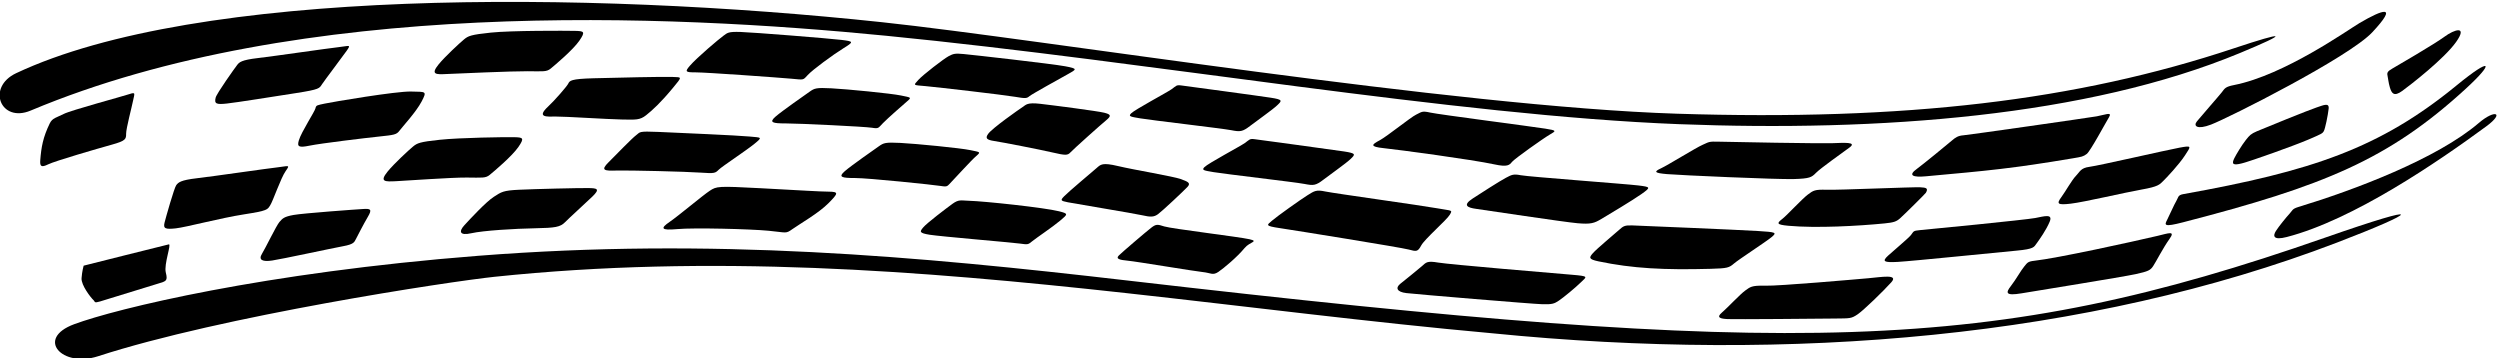 <?xml version="1.0" encoding="UTF-8"?>
<svg xmlns="http://www.w3.org/2000/svg" xmlns:xlink="http://www.w3.org/1999/xlink" width="544pt" height="78pt" viewBox="0 0 544 78" version="1.1">
<g id="surface1">
<path style=" stroke:none;fill-rule:nonzero;fill:rgb(0%,0%,0%);fill-opacity:1;" d="M 192.828 7.781 C 250.41 13.441 316.562 25.133 365.363 27.02 C 408.938 28.699 454.176 25.344 487.438 11.527 C 498.191 7.062 497.676 6.66 486.051 10.527 C 451.863 21.906 414.52 26.32 364.883 24.742 C 316.535 23.207 226.656 8.531 191.902 4.828 C 127.199 -2.066 42.918 -2.617 3.516 15.926 C -3 18.992 0.129 26.809 6.668 24.062 C 65.469 -0.625 145.371 3.117 192.828 7.781 "/>
<path style=" stroke:none;fill-rule:nonzero;fill:rgb(0%,0%,0%);fill-opacity:1;" d="M 245.438 61.051 C 199.293 55.695 155.008 51.688 104.078 55.66 C 57.301 59.309 25.281 67.164 16.152 70.543 C 7.637 73.691 13.547 80.051 21.32 77.523 C 48.266 68.758 97.863 61.254 107.574 60.234 C 154.691 55.301 200.125 58.848 244.805 63.75 C 271.645 66.699 298.211 70.137 324.703 72.52 C 389.668 79.012 454.445 73.473 508.488 52.801 C 526.09 46.066 528.977 43.664 505.809 51.754 C 433.148 77.113 390.961 77.934 245.438 61.051 "/>
<path style=" stroke:none;fill-rule:nonzero;fill:rgb(0%,0%,0%);fill-opacity:1;" d="M 34.617 61.648 C 36.152 61.176 36.535 61.102 36.082 59.316 C 35.625 57.527 37.352 53.047 36.742 53.172 C 36.133 53.297 18.203 57.809 18.203 57.809 C 18.203 57.809 17.855 59.004 17.746 60.531 C 17.637 62.062 19.793 64.805 20.312 65.27 C 20.738 65.652 20.398 66.012 21.77 65.598 C 23.137 65.18 33.082 62.121 34.617 61.648 "/>
<path style=" stroke:none;fill-rule:nonzero;fill:rgb(0%,0%,0%);fill-opacity:1;" d="M 24.328 31.48 C 27.391 30.633 27.445 30.254 27.445 29.09 C 27.445 27.926 28.656 23.398 28.961 21.879 C 29.262 20.363 29.594 19.988 28.148 20.477 C 26.703 20.969 15.438 23.984 13.852 24.801 C 12.266 25.613 11.41 25.656 10.828 26.848 C 9.352 29.883 8.98 32.027 8.762 34.852 C 8.656 36.188 8.961 36.512 10.484 35.762 C 12.004 35.016 21.262 32.332 24.328 31.48 "/>
<path style=" stroke:none;fill-rule:nonzero;fill:rgb(0%,0%,0%);fill-opacity:1;" d="M 63.898 46.773 C 61.816 47.148 61.492 47.516 60.805 48.305 C 60.121 49.098 57.715 54.094 57.023 55.195 C 56.141 56.602 57.172 56.992 59.211 56.691 C 61.25 56.395 72.363 53.992 74.68 53.57 C 76.996 53.145 77.094 52.695 77.449 52.012 C 77.805 51.328 79.098 48.785 80.055 47.164 C 81.016 45.543 80.629 45.391 79.105 45.473 C 77.582 45.559 65.984 46.398 63.898 46.773 "/>
<path style=" stroke:none;fill-rule:nonzero;fill:rgb(0%,0%,0%);fill-opacity:1;" d="M 68.645 23.562 C 68.5 24.262 65.574 28.703 65.035 30.523 C 64.625 31.91 64.941 32.191 67.375 31.691 C 69.809 31.191 79.52 30.02 82.602 29.699 C 85.684 29.375 86.293 29.301 86.902 28.469 C 87.512 27.637 90.531 24.406 91.75 22.078 C 92.965 19.75 92.66 20.012 89.449 19.918 C 86.238 19.828 72.285 22.191 70.66 22.543 C 69.039 22.898 68.789 22.863 68.645 23.562 "/>
<path style=" stroke:none;fill-rule:nonzero;fill:rgb(0%,0%,0%);fill-opacity:1;" d="M 64.402 20.258 C 69.617 19.449 69.477 19.23 70.082 18.316 C 70.691 17.398 74.348 12.578 75.414 11.078 C 76.477 9.582 75.98 10.008 73.695 10.258 C 71.414 10.504 59.688 12.223 56.102 12.637 C 52.512 13.051 52.07 13.547 51.613 14.129 C 51.156 14.711 47.156 20.309 46.926 21.246 C 46.59 22.594 47.07 22.781 49.352 22.531 C 51.633 22.281 59.184 21.07 64.402 20.258 "/>
<path style=" stroke:none;fill-rule:nonzero;fill:rgb(0%,0%,0%);fill-opacity:1;" d="M 86.141 39.43 C 88.438 39.32 98.152 38.609 101.547 38.633 C 104.938 38.656 105.652 38.801 106.566 38.051 C 107.48 37.305 111.434 33.977 112.805 31.98 C 114.176 29.988 113.801 29.898 111.855 29.852 C 109.91 29.809 100.082 29.953 95.711 30.414 C 91.344 30.871 90.793 31.137 89.879 31.887 C 88.969 32.633 85.695 35.664 84.348 37.324 C 82.484 39.617 83.84 39.535 86.141 39.43 "/>
<path style=" stroke:none;fill-rule:nonzero;fill:rgb(0%,0%,0%);fill-opacity:1;" d="M 107.438 42.84 C 105.762 43.918 102.301 47.645 101.039 49.023 C 99.805 50.371 99.988 51.332 102.574 50.75 C 105.16 50.168 112.008 49.754 116.422 49.672 C 120.836 49.586 121.898 49.422 122.965 48.34 C 124.031 47.258 127.039 44.555 128.863 42.809 C 130.688 41.062 129.914 40.945 127.953 40.922 C 125.992 40.895 116.391 41.125 112.938 41.289 C 109.48 41.449 109.109 41.758 107.438 42.84 "/>
<path style=" stroke:none;fill-rule:nonzero;fill:rgb(0%,0%,0%);fill-opacity:1;" d="M 123.652 18.195 C 123.336 18.836 120.664 21.887 119.285 23.168 C 116.672 25.605 118.973 25.387 120.941 25.359 C 122.914 25.336 132.234 25.953 135.312 26.004 C 138.391 26.055 139.219 26.152 140.59 25.074 C 141.961 23.992 143.785 22.328 146.473 19.074 C 148.508 16.613 148.375 16.828 146.398 16.746 C 144.422 16.66 134.148 16.898 129.164 17.031 C 124.184 17.164 123.973 17.555 123.652 18.195 "/>
<path style=" stroke:none;fill-rule:nonzero;fill:rgb(0%,0%,0%);fill-opacity:1;" d="M 156.406 36.918 C 157.164 36.172 162.359 32.773 164.188 31.277 C 166.012 29.781 165.688 29.957 163.098 29.707 C 160.512 29.457 147.801 28.906 143.309 28.707 C 138.812 28.508 139.355 28.734 138.445 29.402 C 137.531 30.066 133.84 33.902 132.422 35.309 C 130.652 37.062 131.484 37.199 134.074 37.113 C 136.66 37.031 149.371 37.34 152.449 37.562 C 155.531 37.785 155.645 37.668 156.406 36.918 "/>
<path style=" stroke:none;fill-rule:nonzero;fill:rgb(0%,0%,0%);fill-opacity:1;" d="M 154.426 41.523 C 152.906 42.523 147.68 46.934 145.723 48.273 C 143.711 49.652 143.723 50.188 147.375 49.852 C 151.027 49.52 163.258 49.832 167.238 50.211 C 171.223 50.59 170.922 50.926 172.445 49.844 C 173.965 48.762 178.156 46.371 180.285 44.207 C 182.418 42.047 182.562 41.73 180.324 41.703 C 178.086 41.68 175.035 41.457 165.602 40.961 C 156.164 40.461 155.949 40.527 154.426 41.523 "/>
<path style=" stroke:none;fill-rule:nonzero;fill:rgb(0%,0%,0%);fill-opacity:1;" d="M 175.766 16.328 C 176.828 15.164 181.242 11.922 183.523 10.508 C 185.809 9.094 185.809 9.012 183.07 8.68 C 180.328 8.348 163.828 7.035 161.125 6.953 C 158.422 6.871 158.309 7.133 157.395 7.797 C 156.48 8.461 151.66 12.512 150.121 14.301 C 148.977 15.625 149.137 15.746 151.418 15.746 C 153.703 15.746 169.488 16.879 172.23 17.129 C 174.969 17.379 174.699 17.492 175.766 16.328 "/>
<path style=" stroke:none;fill-rule:nonzero;fill:rgb(0%,0%,0%);fill-opacity:1;" d="M 197.371 22.066 C 198.438 21.152 198.238 21.238 196.062 20.781 C 193.887 20.324 184.211 19.383 180.898 19.215 C 177.586 19.047 177.246 19.199 176.18 19.949 C 175.113 20.699 170.211 24.125 168.801 25.336 C 167.246 26.672 168.117 26.855 171.008 26.855 C 173.898 26.855 188.203 27.551 189.727 27.797 C 191.246 28.047 191.082 27.863 192.133 26.793 C 193.184 25.719 196.309 22.98 197.371 22.066 "/>
<path style=" stroke:none;fill-rule:nonzero;fill:rgb(0%,0%,0%);fill-opacity:1;" d="M 231.762 14.418 C 228.855 13.875 211.523 11.922 209.695 11.758 C 207.871 11.59 207.48 11.656 206.398 12.238 C 205.32 12.824 200.871 16.246 199.809 17.41 C 198.664 18.66 198.691 18.492 201.457 18.746 C 204.195 18.996 218.375 20.641 220.809 21.055 C 223.242 21.473 223.43 21.41 224.023 20.918 C 224.617 20.43 230.488 17.191 232.355 16.145 C 234.219 15.094 234.668 14.957 231.762 14.418 "/>
<path style=" stroke:none;fill-rule:nonzero;fill:rgb(0%,0%,0%);fill-opacity:1;" d="M 232.922 33.168 C 233.531 32.5 239.52 27.137 240.738 26.141 C 241.953 25.141 241.633 24.879 240.27 24.527 C 238.906 24.176 229.25 22.922 226.359 22.59 C 223.469 22.258 223.285 22.793 222.523 23.289 C 221.762 23.789 215.871 27.902 215.004 29.156 C 214.355 30.09 214.695 30.438 216.367 30.688 C 218.043 30.938 226.281 32.539 229.055 33.184 C 231.832 33.828 232.312 33.832 232.922 33.168 "/>
<path style=" stroke:none;fill-rule:nonzero;fill:rgb(0%,0%,0%);fill-opacity:1;" d="M 230.438 45.973 C 227.297 45.184 214.375 43.789 210.762 43.684 C 209.113 43.637 208.633 43.352 207.262 44.348 C 205.895 45.348 201.676 48.531 200.859 49.523 C 200.129 50.406 199.973 50.707 202.301 51.082 C 204.629 51.457 220.043 52.746 221.871 52.996 C 223.695 53.246 223.695 53.246 224.609 52.496 C 225.523 51.75 229.027 49.414 230.703 48 C 232.379 46.586 232.52 46.496 230.438 45.973 "/>
<path style=" stroke:none;fill-rule:nonzero;fill:rgb(0%,0%,0%);fill-opacity:1;" d="M 232.367 44.016 C 233.996 44.34 246.703 46.426 248.531 46.84 C 250.355 47.258 251.086 47.258 251.996 46.594 C 252.91 45.93 257.664 41.469 258.426 40.637 C 259.184 39.805 258.441 39.508 256.867 38.945 C 255.293 38.379 246.812 36.969 243.312 36.141 C 239.812 35.309 239.512 35.797 238.617 36.57 C 237.719 37.344 232.484 41.75 231.582 42.684 C 230.703 43.594 230.742 43.691 232.367 44.016 "/>
<path style=" stroke:none;fill-rule:nonzero;fill:rgb(0%,0%,0%);fill-opacity:1;" d="M 245.422 56.73 C 247.246 56.895 259.957 59.027 261.707 59.199 C 263.457 59.375 263.895 60 265.113 59.168 C 266.332 58.336 269.223 55.926 270.828 53.965 C 271.938 52.613 274.016 52.555 271.883 52.055 C 269.754 51.555 254.863 49.766 253.34 49.27 C 251.82 48.77 251.516 48.77 250.449 49.602 C 249.387 50.43 244.273 54.789 243.477 55.574 C 242.715 56.32 243.598 56.562 245.422 56.73 "/>
<path style=" stroke:none;fill-rule:nonzero;fill:rgb(0%,0%,0%);fill-opacity:1;" d="M 264.105 37.461 C 266.16 37.82 281.855 39.637 283.832 40.023 C 285.812 40.406 286.289 40.398 288.012 39.074 C 289.73 37.754 292.824 35.605 293.887 34.598 C 294.945 33.59 295.105 33.363 292.473 32.957 C 289.84 32.551 274.293 30.465 273.074 30.297 C 271.855 30.133 271.941 30.375 270.879 31.121 C 269.812 31.871 262.922 35.523 262.078 36.371 C 261.395 37.062 262.051 37.102 264.105 37.461 "/>
<path style=" stroke:none;fill-rule:nonzero;fill:rgb(0%,0%,0%);fill-opacity:1;" d="M 312.73 45.324 C 309.453 44.727 290.363 42.082 288.383 41.668 C 286.406 41.25 286.031 41.535 284.523 42.477 C 283.02 43.414 277.934 47.031 276.758 48.043 C 275.656 48.988 275.18 49.145 278.527 49.645 C 281.871 50.145 304.859 53.844 306.527 54.297 C 308.199 54.746 308.5 54.824 309.258 53.41 C 310.02 51.996 314.816 47.863 315.469 46.738 C 316.117 45.613 316.004 45.922 312.73 45.324 "/>
<path style=" stroke:none;fill-rule:nonzero;fill:rgb(0%,0%,0%);fill-opacity:1;" d="M 306.035 63.777 C 308.164 64.027 333.453 66.145 335.621 66.199 C 337.789 66.254 338.211 66.09 339.23 65.402 C 340.25 64.711 342.773 62.637 344.031 61.406 C 345.289 60.176 345.863 60.105 341.91 59.773 C 337.953 59.441 315.391 57.551 312.953 57.137 C 310.52 56.719 310.34 57.09 309.414 57.91 C 308.484 58.734 305.621 61.008 304.688 61.766 C 303.648 62.613 303.906 63.527 306.035 63.777 "/>
<path style=" stroke:none;fill-rule:nonzero;fill:rgb(0%,0%,0%);fill-opacity:1;" d="M 348.441 47.652 C 349.965 46.738 355.293 43.578 357.27 42.164 C 359.246 40.75 359.195 40.684 356.457 40.348 C 353.719 40.016 332.613 38.465 330.938 38.133 C 329.266 37.801 328.922 38.047 327.66 38.703 C 326.395 39.359 321.891 42.262 320.473 43.184 C 318.145 44.699 319.371 45.195 321.195 45.445 C 323.023 45.695 340.328 48.32 343.258 48.574 C 346.184 48.832 346.922 48.566 348.441 47.652 "/>
<path style=" stroke:none;fill-rule:nonzero;fill:rgb(0%,0%,0%);fill-opacity:1;" d="M 336.23 27.988 C 333.645 27.57 313.047 24.91 311.219 24.496 C 309.395 24.082 309.379 24.355 308.16 24.938 C 306.945 25.52 301.855 29.66 300.219 30.531 C 298.516 31.434 297.922 31.91 301.113 32.242 C 304.312 32.574 320.348 34.723 325.18 35.77 C 328.062 36.395 328.461 35.91 329.02 35.223 C 329.586 34.531 335.773 30.137 337.211 29.301 C 338.645 28.461 338.816 28.402 336.23 27.988 "/>
<path style=" stroke:none;fill-rule:nonzero;fill:rgb(0%,0%,0%);fill-opacity:1;" d="M 346.586 55.121 C 345.789 56.031 345.633 56.41 347.809 56.867 C 355.246 58.43 362.215 58.77 372.227 58.496 C 375.914 58.398 376.254 58.254 377.32 57.34 C 378.387 56.426 384.266 52.621 385.5 51.594 C 386.738 50.566 386.414 50.512 382.457 50.262 C 378.504 50.012 356.844 49.113 355.203 49.051 C 353.562 48.992 353.238 49.184 352.324 50.016 C 351.41 50.848 347.496 54.078 346.586 55.121 "/>
<path style=" stroke:none;fill-rule:nonzero;fill:rgb(0%,0%,0%);fill-opacity:1;" d="M 370.488 31.512 C 369.074 32.117 362.93 35.938 361.438 36.625 C 359.805 37.379 359.984 37.648 362.738 37.887 C 365.492 38.129 386.738 39.066 390.273 38.965 C 393.812 38.863 394.188 38.602 395.172 37.602 C 396.156 36.602 400.734 33.363 402.453 32.098 C 404.176 30.836 401.23 31.078 398.645 31.16 C 396.059 31.242 376.578 30.918 374.145 30.832 C 371.711 30.75 371.906 30.906 370.488 31.512 "/>
<path style=" stroke:none;fill-rule:nonzero;fill:rgb(0%,0%,0%);fill-opacity:1;" d="M 417.836 40.754 C 416.312 40.668 400.082 41.375 397.492 41.293 C 394.906 41.207 394.586 41.438 393.367 42.352 C 392.148 43.266 388.895 46.793 387.879 47.594 C 386.645 48.559 386.426 48.879 389.164 49.129 C 395.254 49.684 404.359 49.176 410.059 48.617 C 412.109 48.418 412.664 48.199 413.426 47.531 C 414.188 46.867 418.926 42.195 419.07 41.945 C 419.68 40.91 419.062 40.82 417.836 40.754 "/>
<path style=" stroke:none;fill-rule:nonzero;fill:rgb(0%,0%,0%);fill-opacity:1;" d="M 375.973 69.434 C 377.539 69.508 395.961 69.355 399.254 69.312 C 402.543 69.27 402.789 69.355 404.16 68.441 C 405.527 67.527 409.871 63.289 411.539 61.434 C 413.207 59.582 409.402 60.297 406.512 60.547 C 403.621 60.797 387.156 62.25 384.109 62.168 C 381.066 62.086 380.836 62.473 379.77 63.219 C 378.703 63.969 375.773 67.102 374.746 67.957 C 373.328 69.137 374.402 69.359 375.973 69.434 "/>
<path style=" stroke:none;fill-rule:nonzero;fill:rgb(0%,0%,0%);fill-opacity:1;" d="M 442.863 47.441 C 440.809 47.832 419.453 49.941 417.816 50.07 C 416.176 50.203 416.434 50.398 415.824 51.145 C 415.219 51.895 412.117 54.461 410.867 55.609 C 409.445 56.914 409.941 57.152 412.984 56.988 C 416.027 56.82 434.961 54.895 438.805 54.539 C 442.652 54.184 442.578 53.77 443.188 52.938 C 443.797 52.105 445.25 50.059 446.004 48.258 C 446.758 46.453 444.914 47.047 442.863 47.441 "/>
<path style=" stroke:none;fill-rule:nonzero;fill:rgb(0%,0%,0%);fill-opacity:1;" d="M 456.246 25.312 C 454.562 25.605 428.438 29.352 427.262 29.438 C 426.086 29.523 425.5 29.914 424.738 30.578 C 423.977 31.246 418.219 35.953 417.148 36.719 C 415.039 38.227 416.332 38.613 419.07 38.363 C 432.504 37.141 437.789 36.68 451.023 34.453 C 453.004 34.121 453.293 34.082 454.074 33.5 C 454.852 32.922 458.176 26.723 458.938 25.473 C 459.699 24.227 457.934 25.02 456.246 25.312 "/>
<path style=" stroke:none;fill-rule:nonzero;fill:rgb(0%,0%,0%);fill-opacity:1;" d="M 466.012 41.246 C 469.641 40.609 469.93 40.16 470.691 39.41 C 471.453 38.664 474.078 35.895 475.449 33.816 C 476.816 31.738 476.977 31.637 474.238 32.137 C 471.496 32.637 456.672 36.051 454.695 36.297 C 452.719 36.547 452.602 37.379 451.723 38.266 C 450.844 39.156 449.438 41.688 448.547 42.898 C 447.453 44.375 447.715 44.652 450.605 44.316 C 453.496 43.984 462.379 41.883 466.012 41.246 "/>
<path style=" stroke:none;fill-rule:nonzero;fill:rgb(0%,0%,0%);fill-opacity:1;" d="M 464.676 59.66 C 467.492 59.047 467.922 58.809 468.531 57.895 C 469.141 56.977 470.688 53.941 472.059 52.027 C 473.426 50.117 471.938 50.746 469.438 51.332 C 463.93 52.625 447.656 56.195 442.695 56.738 C 441.172 56.902 441.133 57.215 440.457 58.012 C 439.781 58.809 438.625 60.883 437.586 62.215 C 436.402 63.727 436.367 64.41 439.867 63.832 C 443.367 63.246 461.859 60.273 464.676 59.66 "/>
<path style=" stroke:none;fill-rule:nonzero;fill:rgb(0%,0%,0%);fill-opacity:1;" d="M 534.57 18.57 C 517.816 32.305 503.035 37.234 475.016 42.254 C 473.848 42.465 473.996 43.047 473.578 43.707 C 473.16 44.367 471.953 47.105 471.566 47.84 C 470.961 49.004 470.82 49.461 475.035 48.371 C 505.613 40.469 519.738 34.742 536.57 19.293 C 542.848 13.535 542.309 12.227 534.57 18.57 "/>
<path style=" stroke:none;fill-rule:nonzero;fill:rgb(0%,0%,0%);fill-opacity:1;" d="M 539.402 26.746 C 530.262 34.566 512.336 41.336 500.102 45.047 C 498.73 45.465 498.863 45.801 498.215 46.488 C 497.566 47.176 495.82 49.32 495.227 50.273 C 494.555 51.348 494.641 52.34 497.602 51.574 C 512.043 47.84 530.438 35.27 541.043 27.473 C 545.102 24.484 542.902 23.754 539.402 26.746 "/>
<path style=" stroke:none;fill-rule:nonzero;fill:rgb(0%,0%,0%);fill-opacity:1;" d="M 502.219 30.406 C 505.23 29.117 505.348 29.051 505.652 28.551 C 505.957 28.051 506.562 25.059 506.715 23.645 C 506.867 22.23 505.527 22.922 504.051 23.395 C 502.578 23.867 492.48 27.965 491.129 28.551 C 489.777 29.137 489.523 29.418 488.688 30.473 C 487.848 31.527 486.574 33.637 486.176 34.453 C 485.566 35.703 485.863 36.047 487.844 35.547 C 489.82 35.047 499.207 31.695 502.219 30.406 "/>
<path style=" stroke:none;fill-rule:nonzero;fill:rgb(0%,0%,0%);fill-opacity:1;" d="M 513.438 5.012 C 511.051 6.414 497.105 16.359 486.098 18.512 C 484.25 18.871 484.105 19.238 483.516 20.012 C 482.926 20.785 478.824 25.449 478.047 26.41 C 477.219 27.43 478.078 28.273 481.121 27.109 C 484.969 25.637 511.145 12.457 516.234 7 C 521.93 0.895 518.578 1.996 513.438 5.012 "/>
<path style=" stroke:none;fill-rule:nonzero;fill:rgb(0%,0%,0%);fill-opacity:1;" d="M 531.93 7.98 C 529.801 9.559 521.551 14.355 520.578 14.914 C 519.609 15.477 519.367 15.77 519.52 16.434 C 519.672 17.098 519.711 17.926 520.031 19.008 C 520.43 20.332 520.918 21.102 522.746 19.773 C 524.57 18.441 531.867 12.785 534.453 9.129 C 537.039 5.469 534.062 6.398 531.93 7.98 "/>
<path style=" stroke:none;fill-rule:nonzero;fill:rgb(0%,0%,0%);fill-opacity:1;" d="M 53.102 46.645 C 58.32 45.836 58.172 45.613 58.781 44.699 C 59.391 43.785 61.098 38.727 62.16 37.227 C 63.227 35.73 62.727 36.156 60.445 36.406 C 58.164 36.656 46.434 38.371 42.848 38.785 C 39.262 39.199 38.816 39.699 38.359 40.281 C 37.906 40.859 36.047 47.465 35.816 48.402 C 35.48 49.75 35.957 49.938 38.242 49.691 C 40.523 49.441 47.883 47.457 53.102 46.645 "/>
<path style=" stroke:none;fill-rule:nonzero;fill:rgb(0%,0%,0%);fill-opacity:1;" d="M 207.141 39.461 C 208.191 38.391 211.363 34.863 212.43 33.949 C 213.492 33.035 213.297 33.121 211.121 32.664 C 208.945 32.207 199.27 31.266 195.953 31.098 C 192.641 30.934 192.301 31.086 191.238 31.832 C 190.172 32.582 185.266 36.008 183.859 37.219 C 182.305 38.555 183.172 38.738 186.062 38.738 C 188.957 38.738 203.215 40.219 204.734 40.469 C 206.258 40.719 206.09 40.535 207.141 39.461 "/>
<path style=" stroke:none;fill-rule:nonzero;fill:rgb(0%,0%,0%);fill-opacity:1;" d="M 119.836 14.918 C 120.75 14.168 124.707 10.844 126.074 8.848 C 127.445 6.852 127.07 6.766 125.125 6.719 C 123.18 6.672 111.188 6.633 106.816 7.094 C 102.445 7.551 101.898 7.816 100.984 8.566 C 100.07 9.312 96.797 12.344 95.449 14.004 C 93.59 16.297 94.945 16.215 97.242 16.105 C 99.539 16 111.426 15.477 114.816 15.5 C 118.207 15.523 118.926 15.668 119.836 14.918 "/>
<path style=" stroke:none;fill-rule:nonzero;fill:rgb(0%,0%,0%);fill-opacity:1;" d="M 276.523 21.262 C 273.891 20.852 258.34 18.766 257.121 18.602 C 255.906 18.434 255.992 18.676 254.926 19.422 C 253.859 20.172 246.973 23.824 246.129 24.672 C 245.441 25.363 246.102 25.406 248.156 25.762 C 250.211 26.121 265.902 27.941 267.883 28.324 C 269.859 28.707 270.34 28.699 272.059 27.375 C 273.777 26.055 276.871 23.906 277.934 22.898 C 278.996 21.895 279.152 21.668 276.523 21.262 "/>
</g>
</svg>

